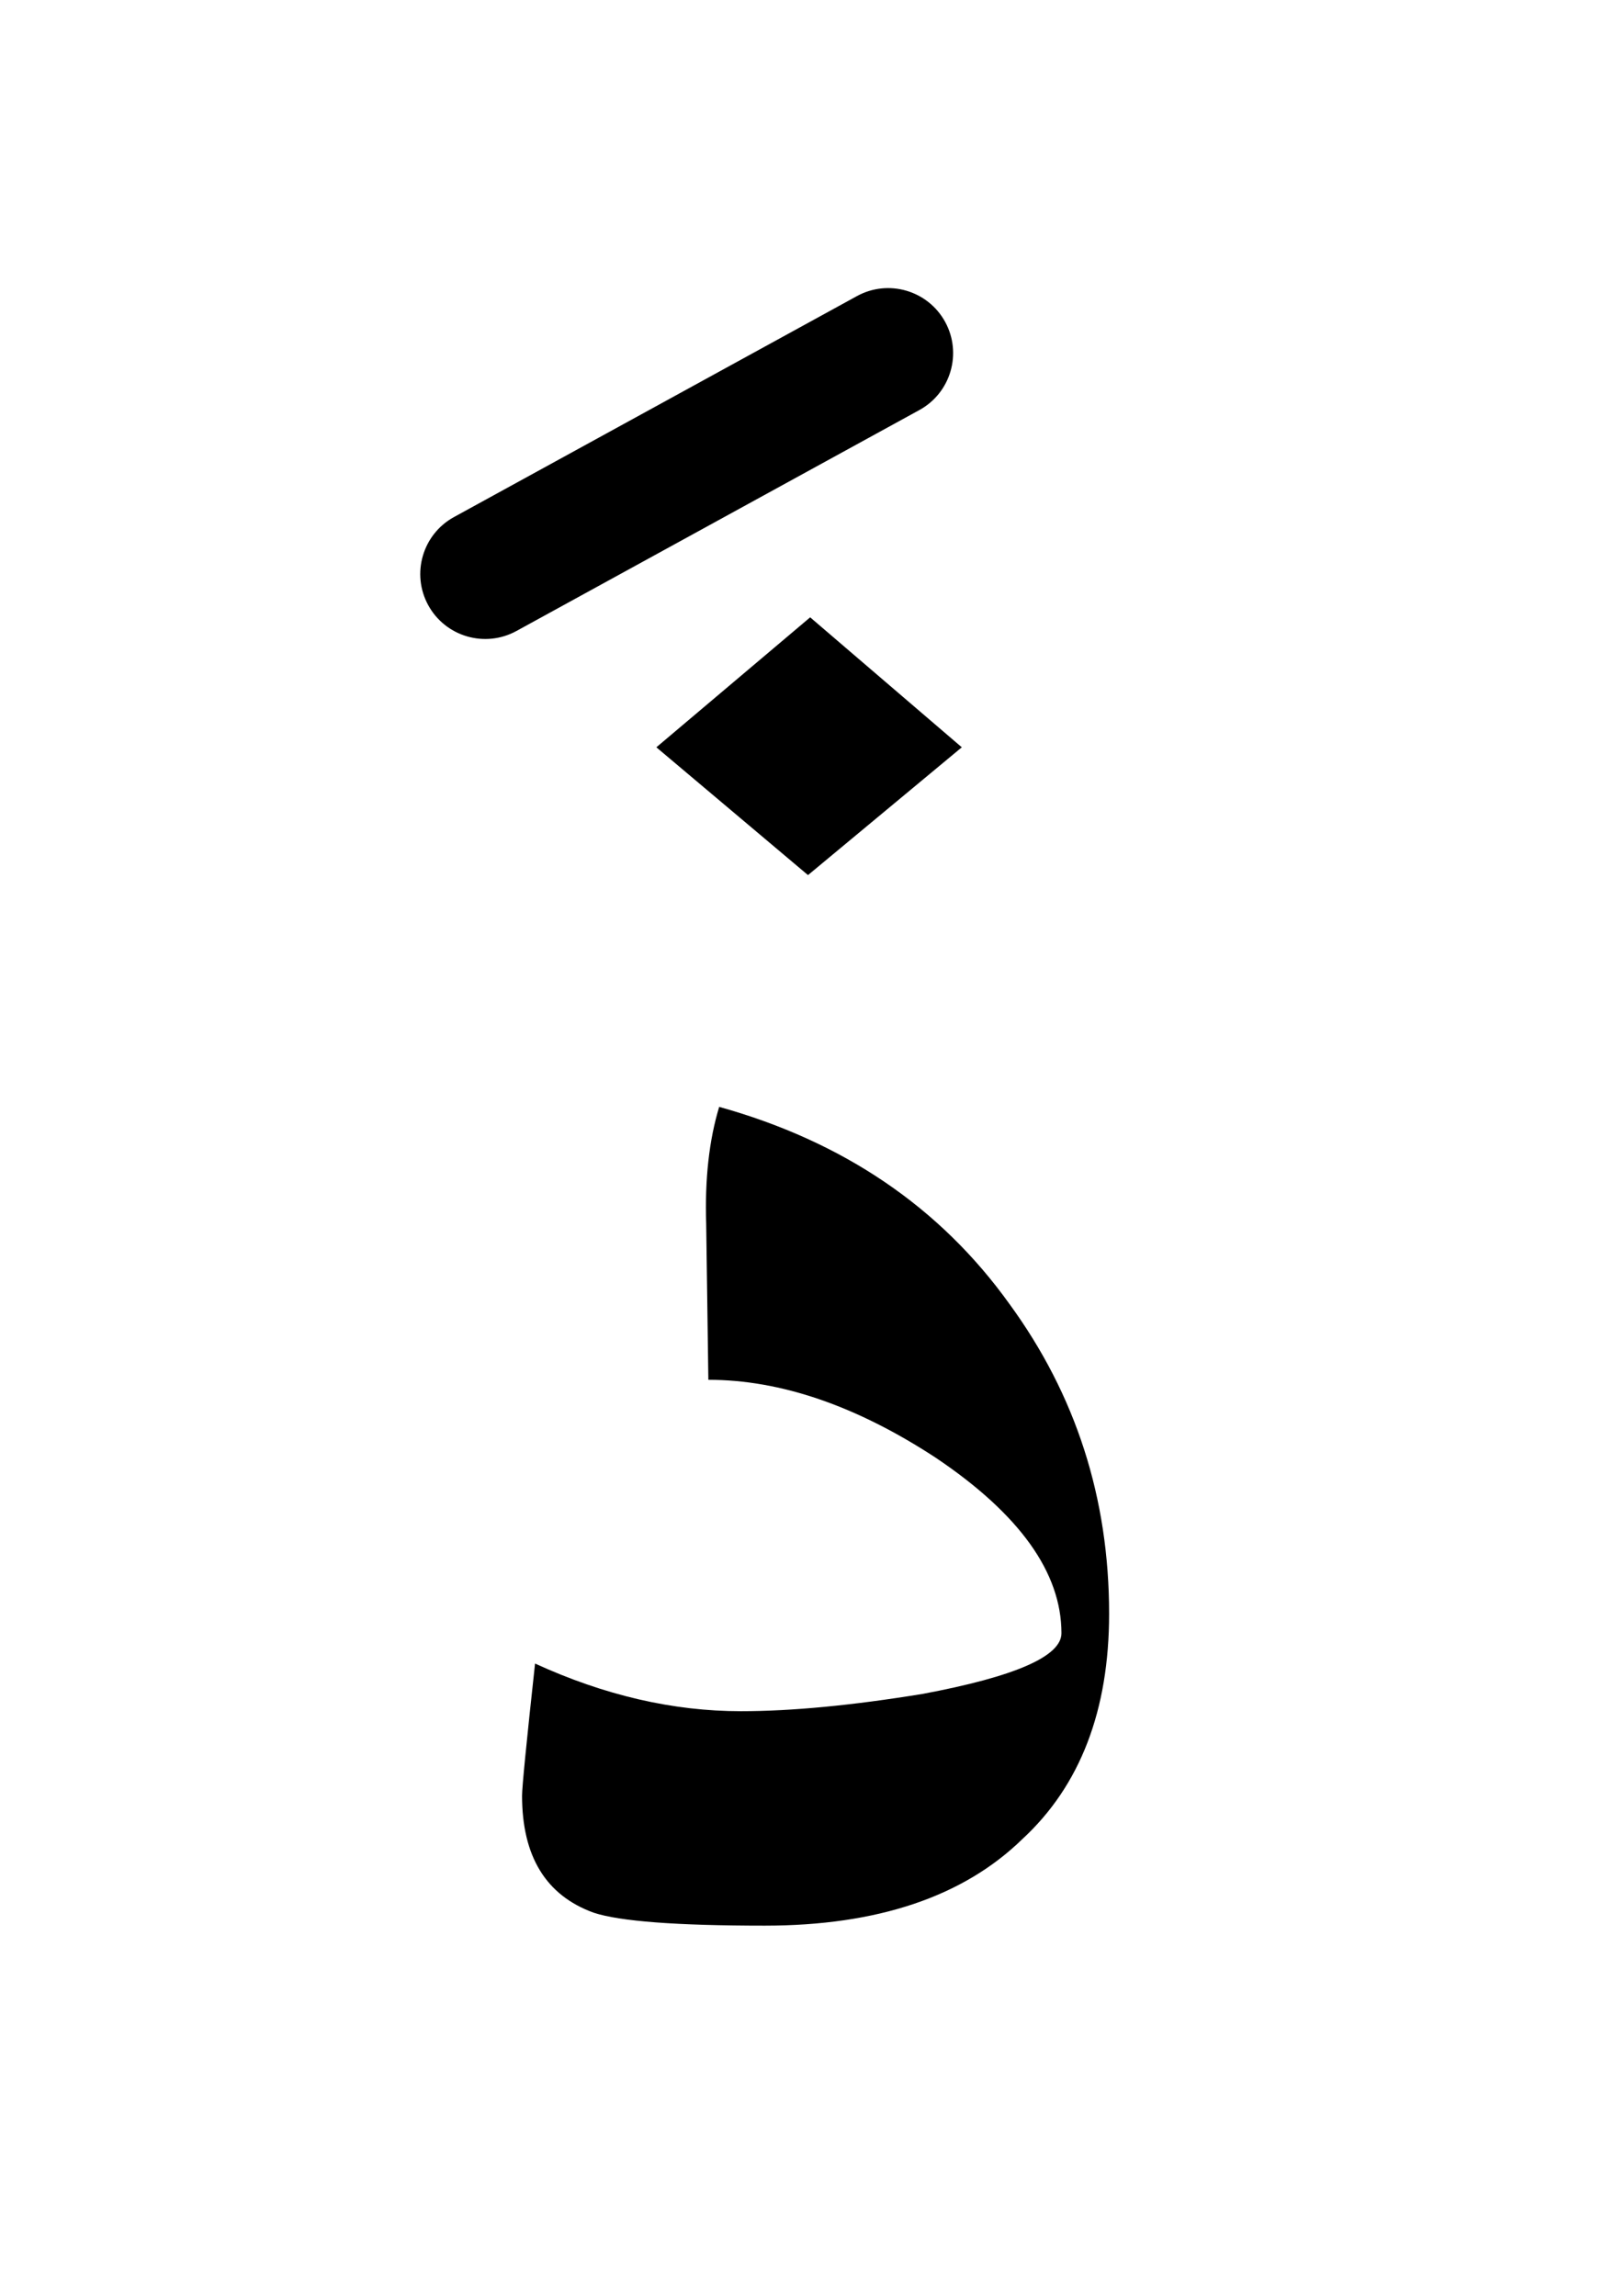 <?xml version="1.0" encoding="UTF-8" standalone="no"?><!DOCTYPE svg PUBLIC "-//W3C//DTD SVG 1.1//EN" "http://www.w3.org/Graphics/SVG/1.1/DTD/svg11.dtd"><svg width="100%" height="100%" viewBox="0 0 37 53" version="1.1" xmlns="http://www.w3.org/2000/svg" xmlns:xlink="http://www.w3.org/1999/xlink" xml:space="preserve" xmlns:serif="http://www.serif.com/" style="fill-rule:evenodd;clip-rule:evenodd;stroke-linejoin:round;stroke-miterlimit:2;"><path d="M21.6,33.65c1.933,1.3 2.9,2.65 2.9,4.05c0,0.533 -1.067,1 -3.2,1.4c-1.633,0.267 -3.033,0.4 -4.2,0.4c-1.567,0 -3.15,-0.367 -4.75,-1.1c-0.2,1.833 -0.3,2.85 -0.3,3.05c-0,1.4 0.55,2.3 1.65,2.7c0.6,0.2 1.917,0.3 3.95,0.3c2.6,0 4.583,-0.667 5.95,-2c1.333,-1.233 2,-2.967 2,-5.2c-0,-2.667 -0.767,-5.05 -2.3,-7.15c-1.6,-2.233 -3.833,-3.75 -6.7,-4.55c-0.233,0.767 -0.333,1.667 -0.3,2.7l0.05,3.6c1.667,0 3.417,0.6 5.25,1.8Z"/><path d="M18.65,20.2l3.55,-2.95l-3.5,-3l-3.55,3l3.5,2.95Z"/><path d="M19.779,6.835l-9.3,5.1c-0.726,0.398 -0.992,1.31 -0.594,2.036c0.398,0.726 1.31,0.992 2.036,0.594l9.3,-5.1c0.726,-0.398 0.992,-1.31 0.594,-2.036c-0.398,-0.726 -1.31,-0.992 -2.036,-0.594Z"/></svg>